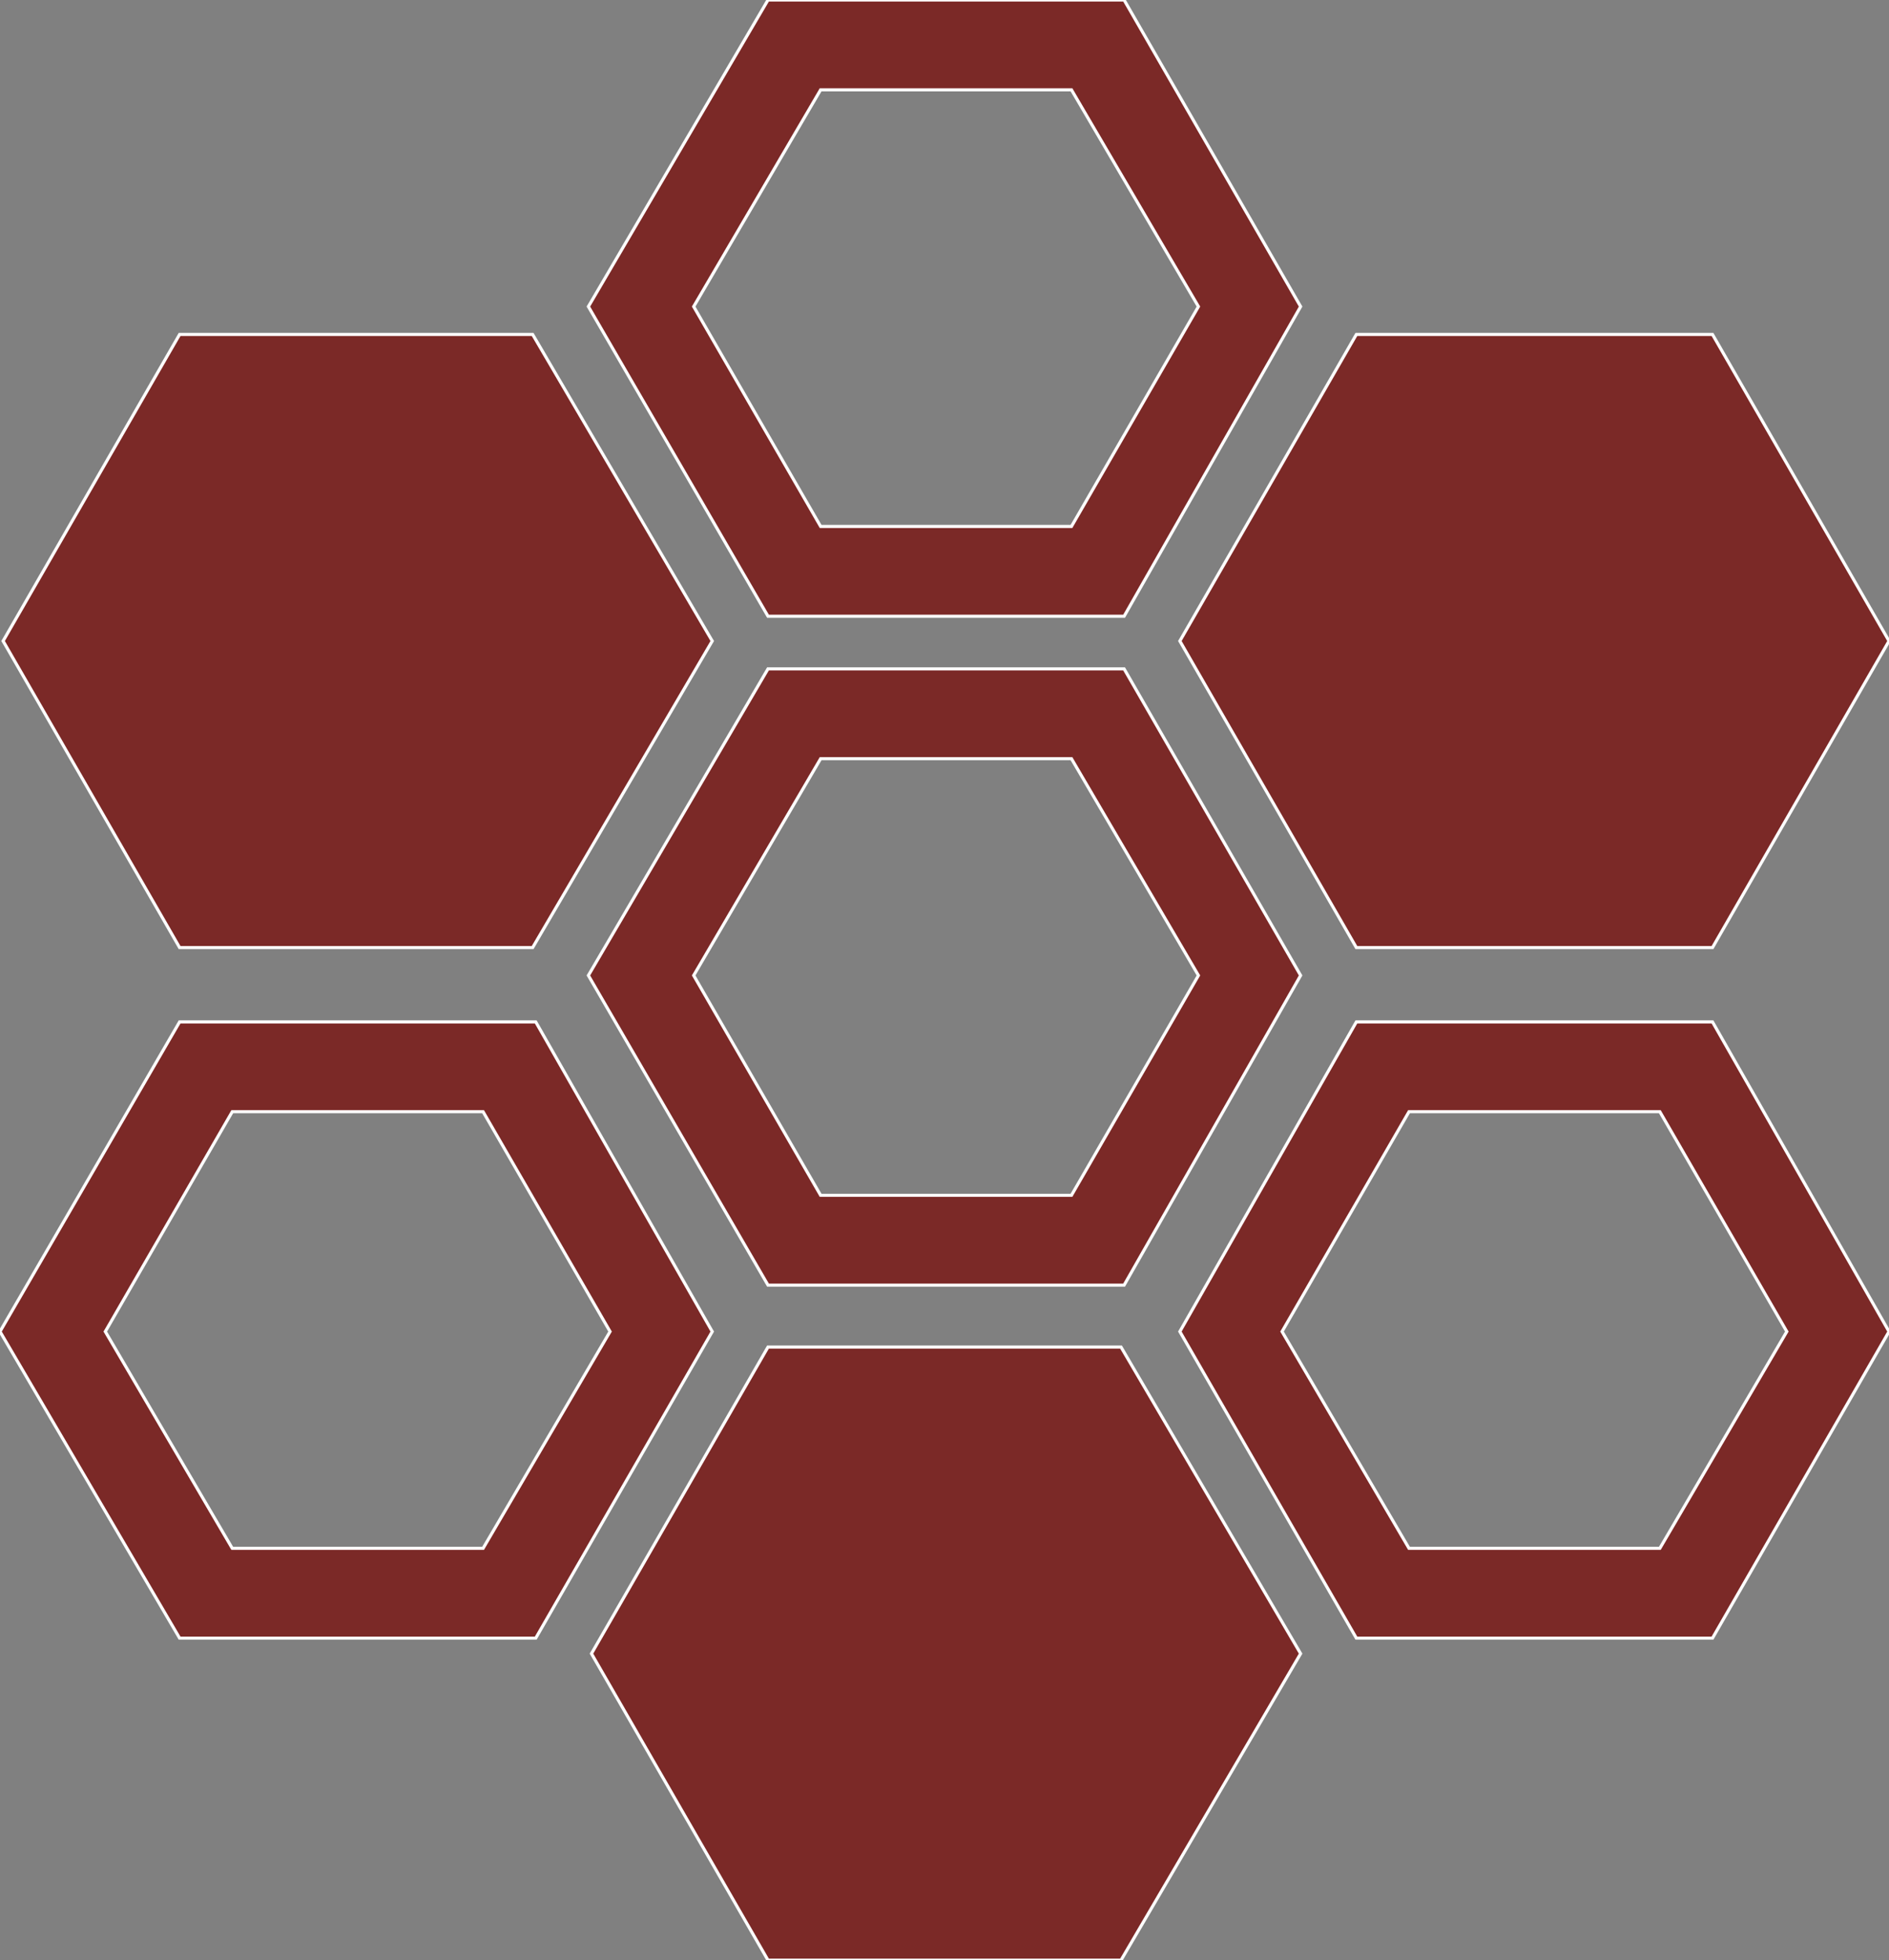 <?xml version="1.0"  encoding="UTF-8" standalone="no"?>
<svg version="1.1" xmlns="http://www.w3.org/2000/svg" xmlns:xlink="http://www.w3.org/1999/xlink" width="610" height="633">
<rect width="100%" height="100%" fill="#808080" stroke="none"/>
<g transform="translate(19, 29)">
<path d="M 534,79 L 419,79 L 362,178 L 419,277 L 534,277 L 591,178 L 534,79 Z "  fill="#7B2927" stroke-width="1px" stroke="#FFFFFF" />
<path d="M 534,500 L 419,500 L 362,401 L 419,301 L 534,301 L 591,401 L 534,500 Z M 436,471 L 517,471 L 558,401 L 517,330 L 436,330 L 395,401 L 436,471 Z "  fill="#7B2927" stroke-width="1px" stroke="#FFFFFF" />
<path d="M 154,500 L 39,500 L -19,401 L 39,301 L 154,301 L 211,401 L 154,500 Z M 56,471 L 137,471 L 178,401 L 137,330 L 56,330 L 15,401 L 56,471 Z "  fill="#7B2927" stroke-width="1px" stroke="#FFFFFF" />
<path d="M 344,170 L 229,170 L 171,70 L 229,-29 L 344,-29 L 401,70 L 344,170 Z M 246,141 L 327,141 L 368,70 L 327,0 L 246,0 L 205,70 L 246,141 Z "  fill="#7B2927" stroke-width="1px" stroke="#FFFFFF" />
<path d="M 344,386 L 229,386 L 171,286 L 229,187 L 344,187 L 401,286 L 344,386 Z M 246,357 L 327,357 L 368,286 L 327,216 L 246,216 L 205,286 L 246,357 Z "  fill="#7B2927" stroke-width="1px" stroke="#FFFFFF" />
<path d="M 343,406 L 229,406 L 172,505 L 229,604 L 343,604 L 401,505 L 343,406 Z "  fill="#7B2927" stroke-width="1px" stroke="#FFFFFF" />
<path d="M 153,79 L 39,79 L -18,178 L 39,277 L 153,277 L 211,178 L 153,79 Z "  fill="#7B2927" stroke-width="1px" stroke="#FFFFFF" />
</g>
</svg>
